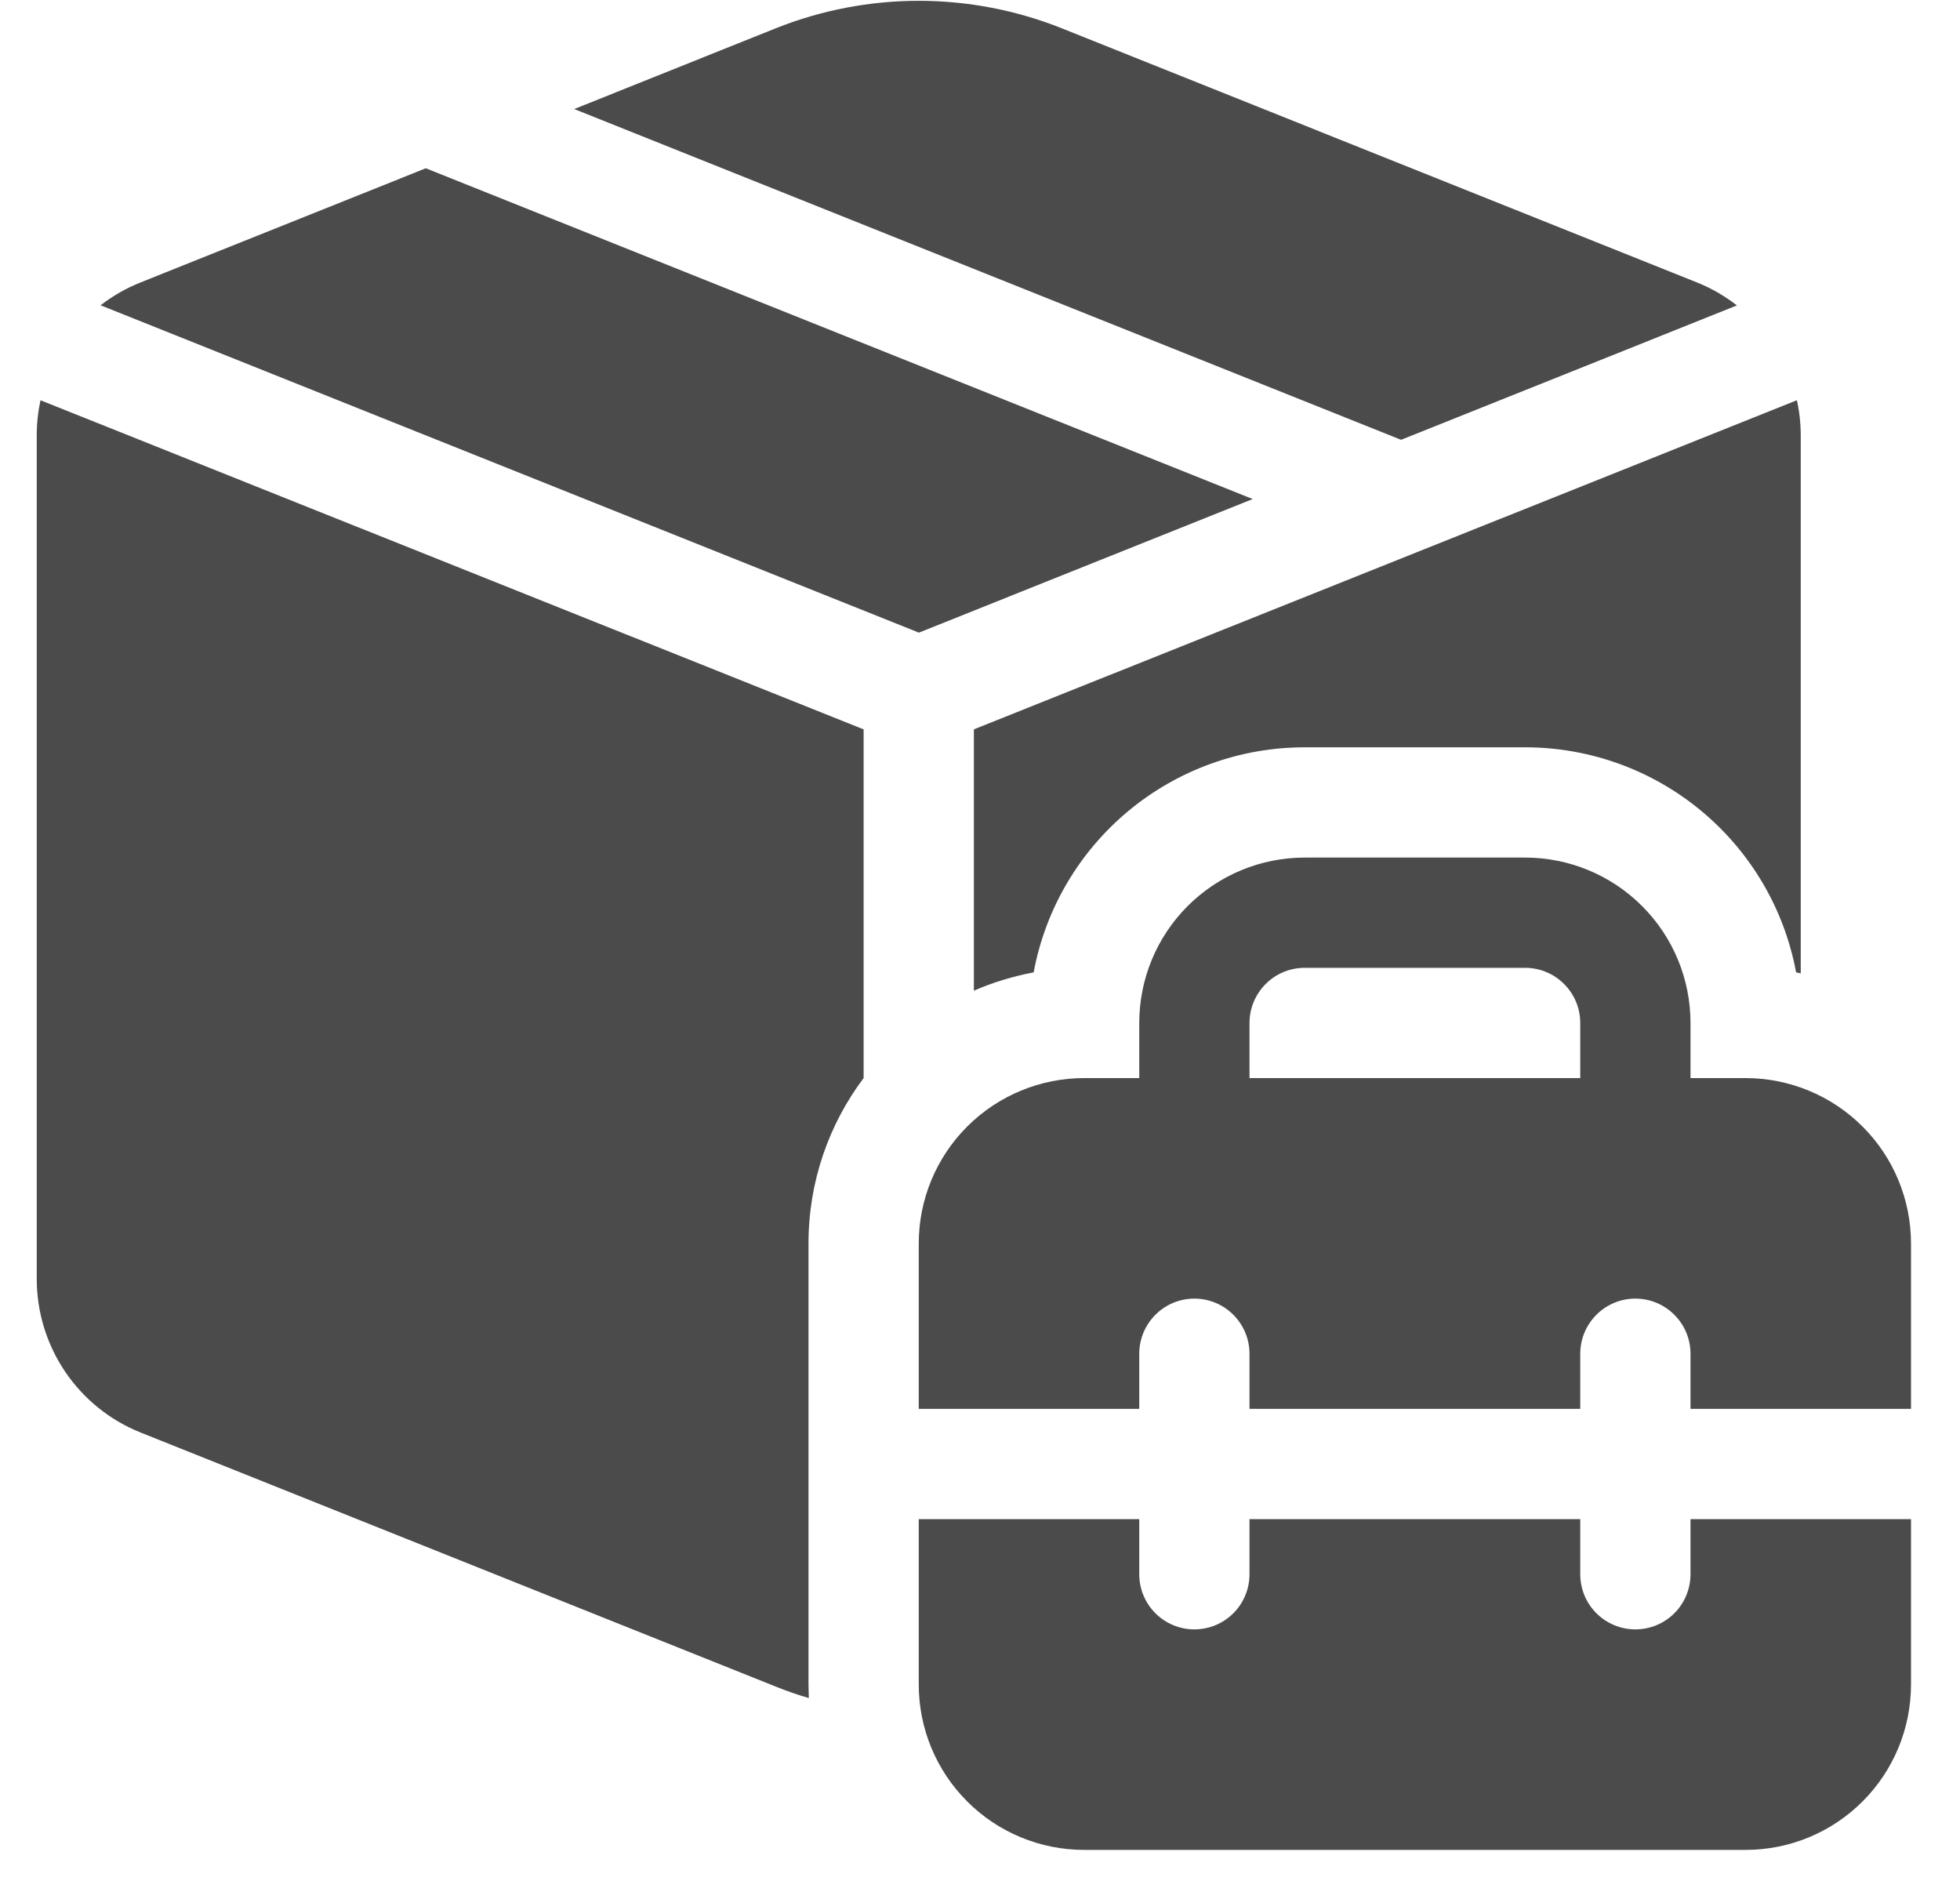 <svg width="32" height="31" viewBox="0 0 32 31" fill="none" xmlns="http://www.w3.org/2000/svg">
<path d="M28.358 4.986L22.875 7.18L9.375 1.78L12.66 0.464C14.162 -0.137 15.838 -0.137 17.34 0.464L27.703 4.61C27.937 4.703 28.158 4.831 28.358 4.986ZM15.002 10.328L20.452 8.147L6.952 2.747L2.297 4.61C2.063 4.703 1.842 4.829 1.642 4.984L15.002 10.328ZM0.661 6.534C0.62 6.725 0.599 6.921 0.6 7.117V20.88C0.6 21.419 0.762 21.947 1.064 22.394C1.367 22.841 1.796 23.187 2.297 23.387L12.66 27.532C12.84 27.605 13.022 27.668 13.205 27.721L13.2 27.5V20.3C13.2 19.287 13.535 18.351 14.1 17.6V11.907L0.661 6.534ZM29.4 7.117V15.89L29.324 15.874C29.132 14.841 28.584 13.909 27.776 13.238C26.968 12.567 25.95 12.2 24.9 12.2H21.3C20.25 12.2 19.232 12.567 18.424 13.238C17.616 13.909 17.068 14.841 16.876 15.874C16.535 15.939 16.21 16.038 15.9 16.173V11.907L29.337 6.534C29.379 6.723 29.4 6.918 29.4 7.117ZM18.6 17.6V16.7C18.6 15.984 18.884 15.297 19.391 14.791C19.897 14.285 20.584 14 21.3 14H24.9C25.616 14 26.303 14.285 26.809 14.791C27.316 15.297 27.6 15.984 27.6 16.7V17.6H28.5C29.216 17.6 29.903 17.885 30.409 18.391C30.916 18.897 31.2 19.584 31.2 20.3V23H27.6V22.1C27.6 21.861 27.505 21.633 27.336 21.464C27.168 21.295 26.939 21.2 26.7 21.2C26.461 21.2 26.232 21.295 26.064 21.464C25.895 21.633 25.8 21.861 25.8 22.1V23H20.4V22.1C20.4 21.861 20.305 21.633 20.136 21.464C19.968 21.295 19.739 21.2 19.5 21.2C19.261 21.2 19.032 21.295 18.864 21.464C18.695 21.633 18.6 21.861 18.6 22.1V23H15V20.3C15 19.584 15.284 18.897 15.791 18.391C16.297 17.885 16.984 17.6 17.7 17.6H18.6ZM20.4 16.7V17.6H25.8V16.7C25.8 16.461 25.705 16.233 25.536 16.064C25.368 15.895 25.139 15.8 24.9 15.8H21.3C21.061 15.8 20.832 15.895 20.664 16.064C20.495 16.233 20.4 16.461 20.4 16.7ZM27.6 25.7V24.8H31.2V27.5C31.2 28.216 30.916 28.903 30.409 29.409C29.903 29.916 29.216 30.2 28.5 30.2H17.7C16.984 30.2 16.297 29.916 15.791 29.409C15.284 28.903 15 28.216 15 27.5V24.8H18.6V25.7C18.6 25.939 18.695 26.168 18.864 26.337C19.032 26.505 19.261 26.6 19.5 26.6C19.739 26.6 19.968 26.505 20.136 26.337C20.305 26.168 20.4 25.939 20.4 25.7V24.8H25.8V25.7C25.8 25.939 25.895 26.168 26.064 26.337C26.232 26.505 26.461 26.6 26.7 26.6C26.939 26.6 27.168 26.505 27.336 26.337C27.505 26.168 27.6 25.939 27.6 25.7Z" fill="#4B4B4B"/>
</svg>
